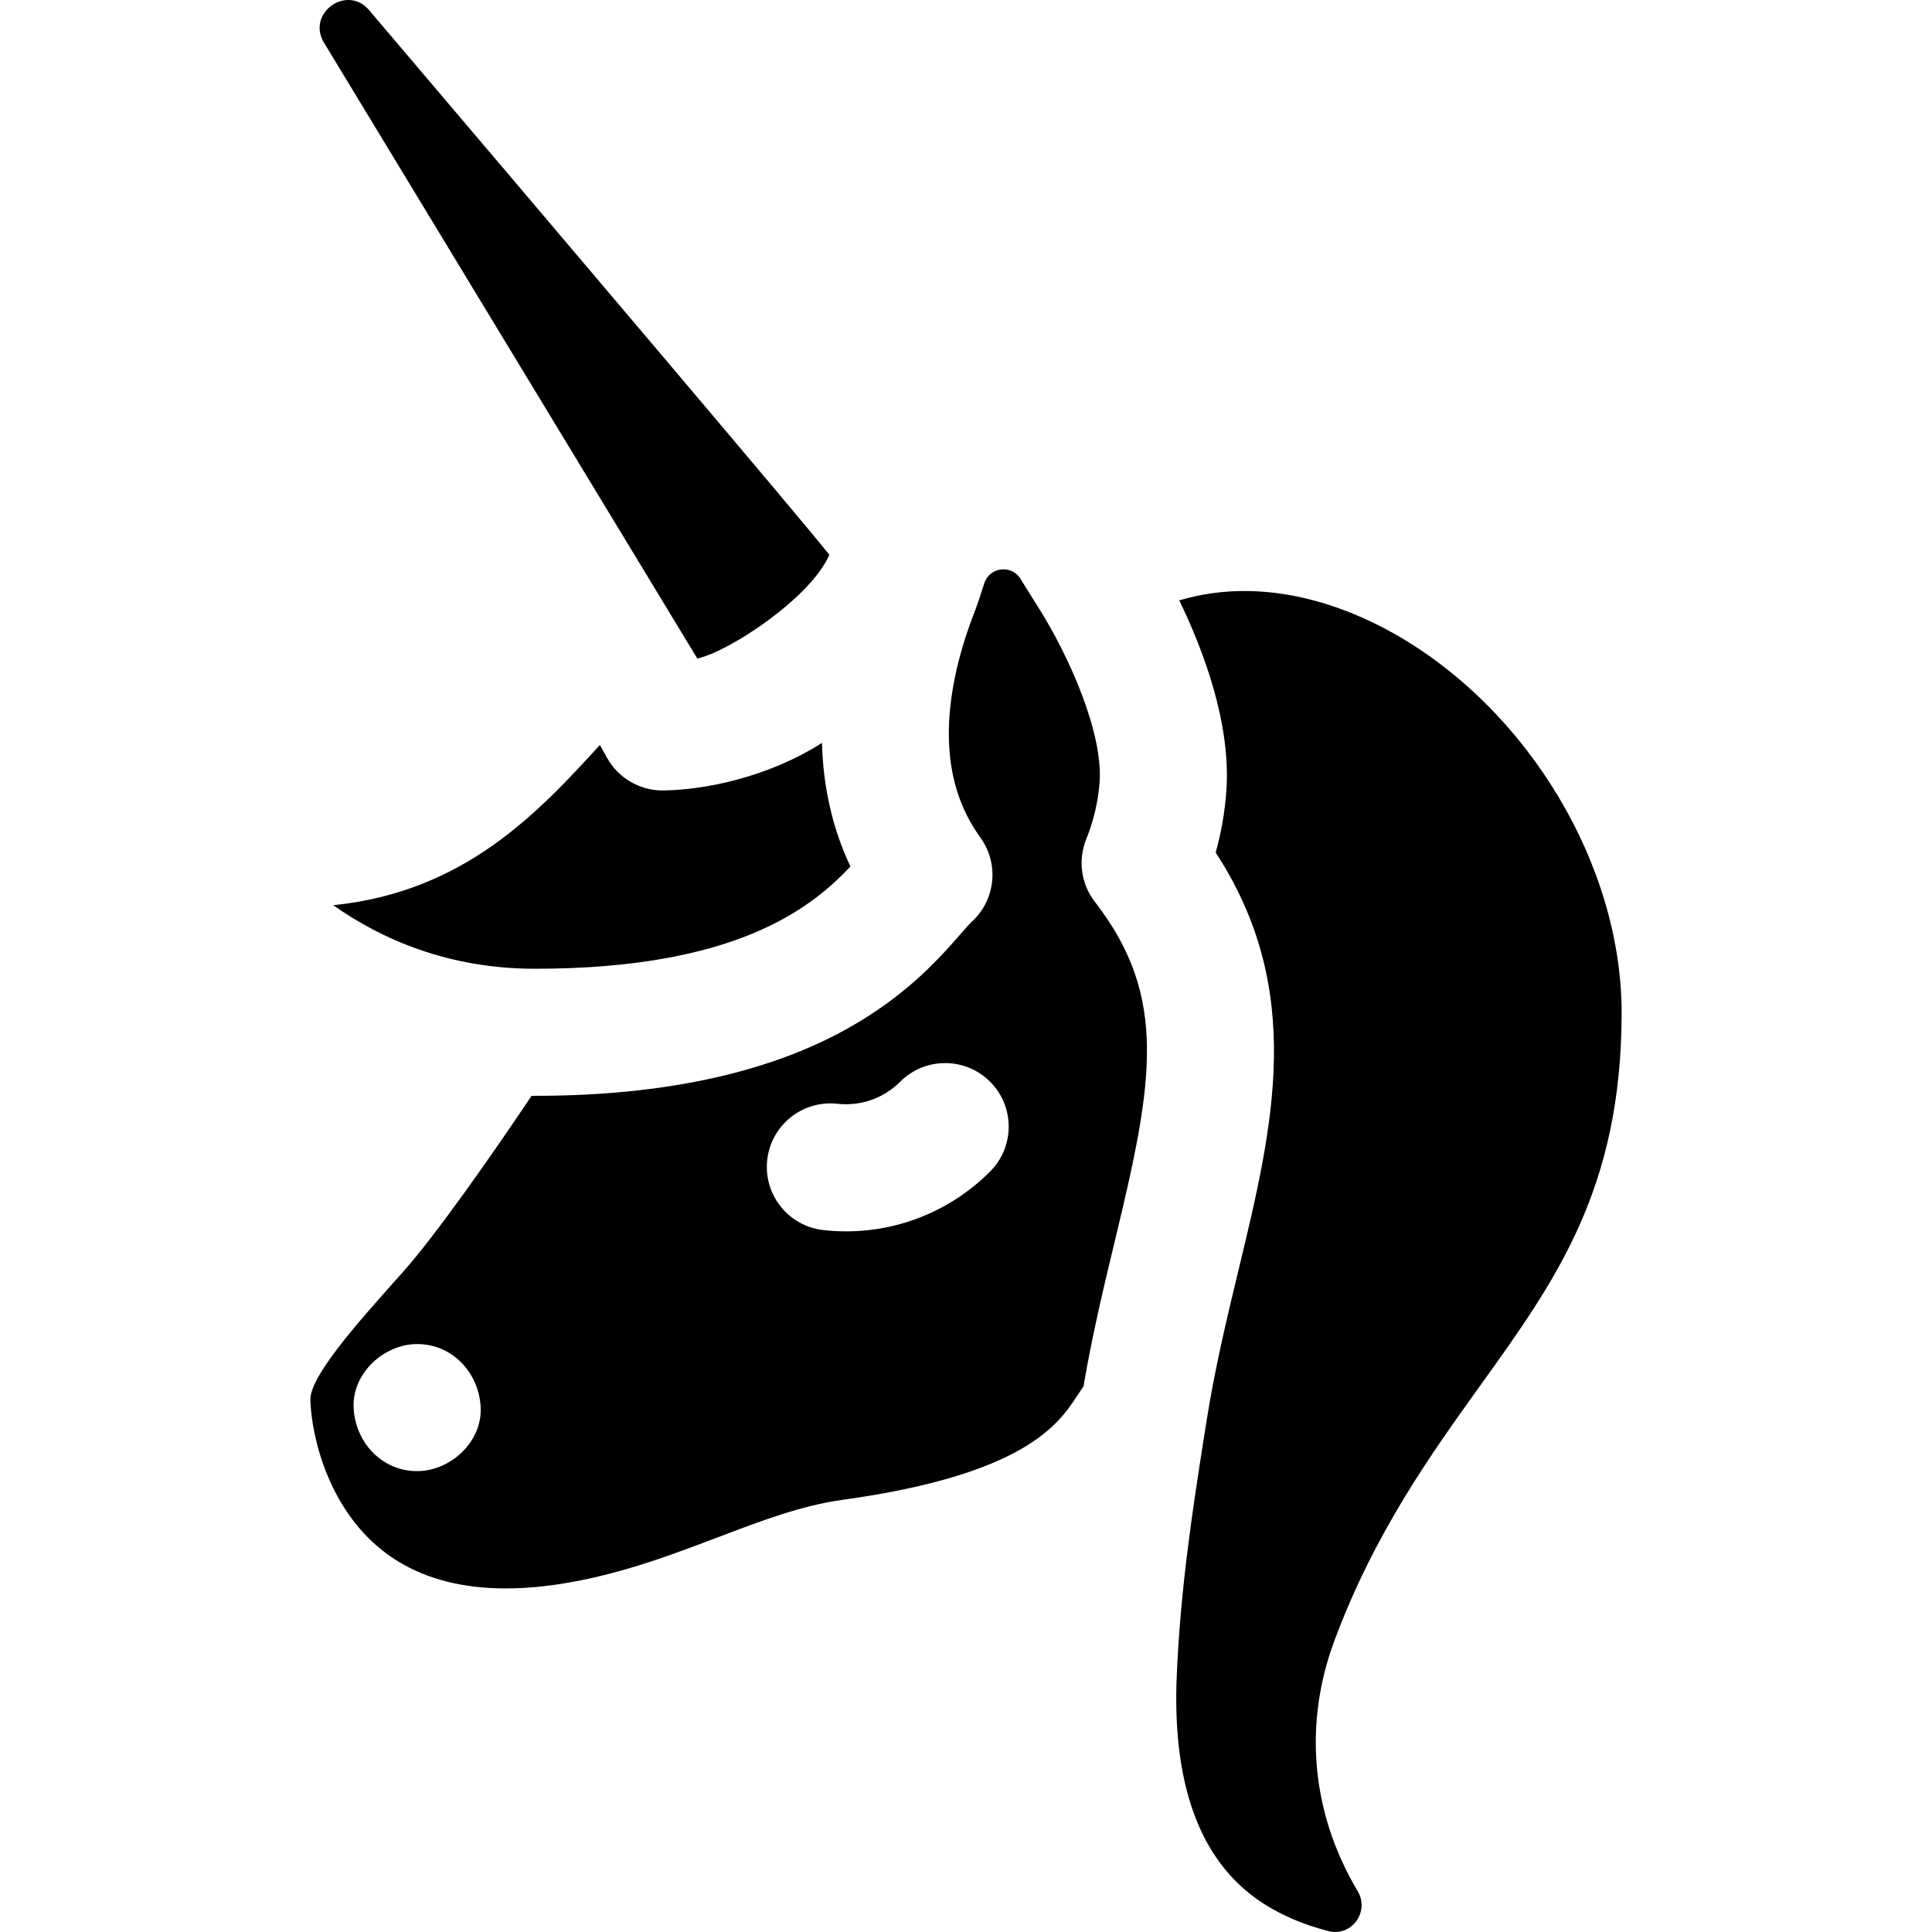 <?xml version="1.0" encoding="iso-8859-1"?>
<!-- Generator: Adobe Illustrator 19.0.0, SVG Export Plug-In . SVG Version: 6.00 Build 0)  -->
<svg version="1.1" id="Capa_1" xmlns="http://www.w3.org/2000/svg" xmlns:xlink="http://www.w3.org/1999/xlink" x="0px" y="0px"
	 viewBox="0 0 512.001 512.001" style="enable-background:new 0 0 512.001 512.001;" xml:space="preserve">
<g>
	<g>
		<path d="M392.361,367.078c20.013-27.881,37.299-51.958,37.388-98.472c0.079-39.297-24.817-80.749-60.533-100.818
			c-12.033-6.746-33.662-15.523-56.694-8.687c0,0.011,0.011,0.022,0.011,0.045c6.578,13.592,13.749,32.898,12.459,50.554
			c-0.393,5.444-1.335,10.877-2.828,16.231c23.897,36.625,15.232,72.566,6.095,110.482c-3.131,12.998-6.375,26.445-8.62,40.846
			l-0.573,3.625c-2.918,18.621-6.219,39.734-7.217,63.204c-1.167,27.376,5.433,46.884,19.609,57.974
			c5.893,4.612,12.964,7.711,20.537,9.695c6.163,1.615,11.066-5.122,7.801-10.593c-0.029-0.048-0.058-0.097-0.087-0.145
			c-12.167-20.496-14.333-43.999-6.095-66.168C364.222,406.286,379.173,385.453,392.361,367.078z"/>
	</g>
</g>
<g>
	<g>
		<path d="M290.175,239.03c-3.671-4.725-4.558-11.045-2.324-16.599c1.997-4.984,3.187-10.08,3.558-15.165
			c0.943-12.874-7.935-33.313-16.589-46.862c-1.292-2.029-2.752-4.365-4.37-6.995c-2.402-3.902-8.278-3.149-9.63,1.229
			c-0.01,0.033-0.02,0.065-0.03,0.098c-1.022,3.266-1.931,5.926-2.728,7.992c-4.433,11.438-6.723,22.629-6.611,32.349
			c0.123,10.46,2.862,19.261,8.373,26.905c5.028,6.959,4.018,16.589-2.357,22.348c-0.516,0.459-1.84,1.987-2.918,3.21
			c-5.814,6.656-15.546,17.791-33.684,27.028c-20.837,10.606-47.748,15.939-79.983,15.836c-0.001,0-0.002,0.001-0.003,0.001
			c-11.348,16.893-25.49,37.018-34.167,46.772l-1.156,1.29c-11,12.336-23.481,26.321-23.302,32.563
			c0.293,9.877,4.928,29.621,20.463,40.902c14.625,10.618,36.109,11.865,63.867,3.727c8.475-2.492,16.253-5.455,23.784-8.306
			c11.337-4.31,22.034-8.373,32.832-9.867c48.455-6.679,57.356-20.171,62.149-27.422c0.55-0.842,1.145-1.728,1.773-2.627
			c0.003-0.009,0.007-0.018,0.011-0.027c2.385-13.906,5.43-26.596,8.397-38.889C305.507,287.104,309.806,264.308,290.175,239.03z
			 M110.549,389.863c-9.439,0-16.432-7.711-16.836-16.836c-0.405-9.091,8.025-16.836,16.836-16.836
			c9.439,0,16.432,7.722,16.836,16.836C127.79,382.118,119.36,389.863,110.549,389.863z M262.382,310.473
			c-10.237,10.237-23.886,15.849-38.174,15.848c-1.987,0-3.974-0.112-5.983-0.336c-9.237-1.01-15.917-9.328-14.906-18.565
			c1.021-9.249,9.327-15.917,18.576-14.906c6.195,0.685,12.279-1.447,16.679-5.859c6.578-6.566,17.229-6.566,23.807,0
			C268.96,293.232,268.96,303.895,262.382,310.473z"/>
	</g>
</g>
<g>
	<g>
		<path d="M217.833,196.882c-14.39,9.148-31.047,12.436-42.002,12.596c-0.078,0-0.168,0-0.247,0c-6.117,0-11.763-3.323-14.727-8.677
			l-1.875-3.379c-16.388,17.936-35.795,38.903-70.669,42.473c12.74,9.001,30.553,16.847,53.462,16.836
			c52.889,0,73.015-15.839,83.6-27.107C220.662,219.678,218.147,208.701,217.833,196.882z"/>
	</g>
</g>
<g>
	<g>
		<path d="M97.817,2.69c-5.894-6.937-16.672,0.842-11.953,8.626L184.8,174.523c8.518-1.897,29.972-16.033,34.989-27.481
			C214.394,140.039,148.707,62.594,97.817,2.69z"/>
	</g>
</g>
<g>
</g>
<g>
</g>
<g>
</g>
<g>
</g>
<g>
</g>
<g>
</g>
<g>
</g>
<g>
</g>
<g>
</g>
<g>
</g>
<g>
</g>
<g>
</g>
<g>
</g>
<g>
</g>
<g>
</g>
</svg>
